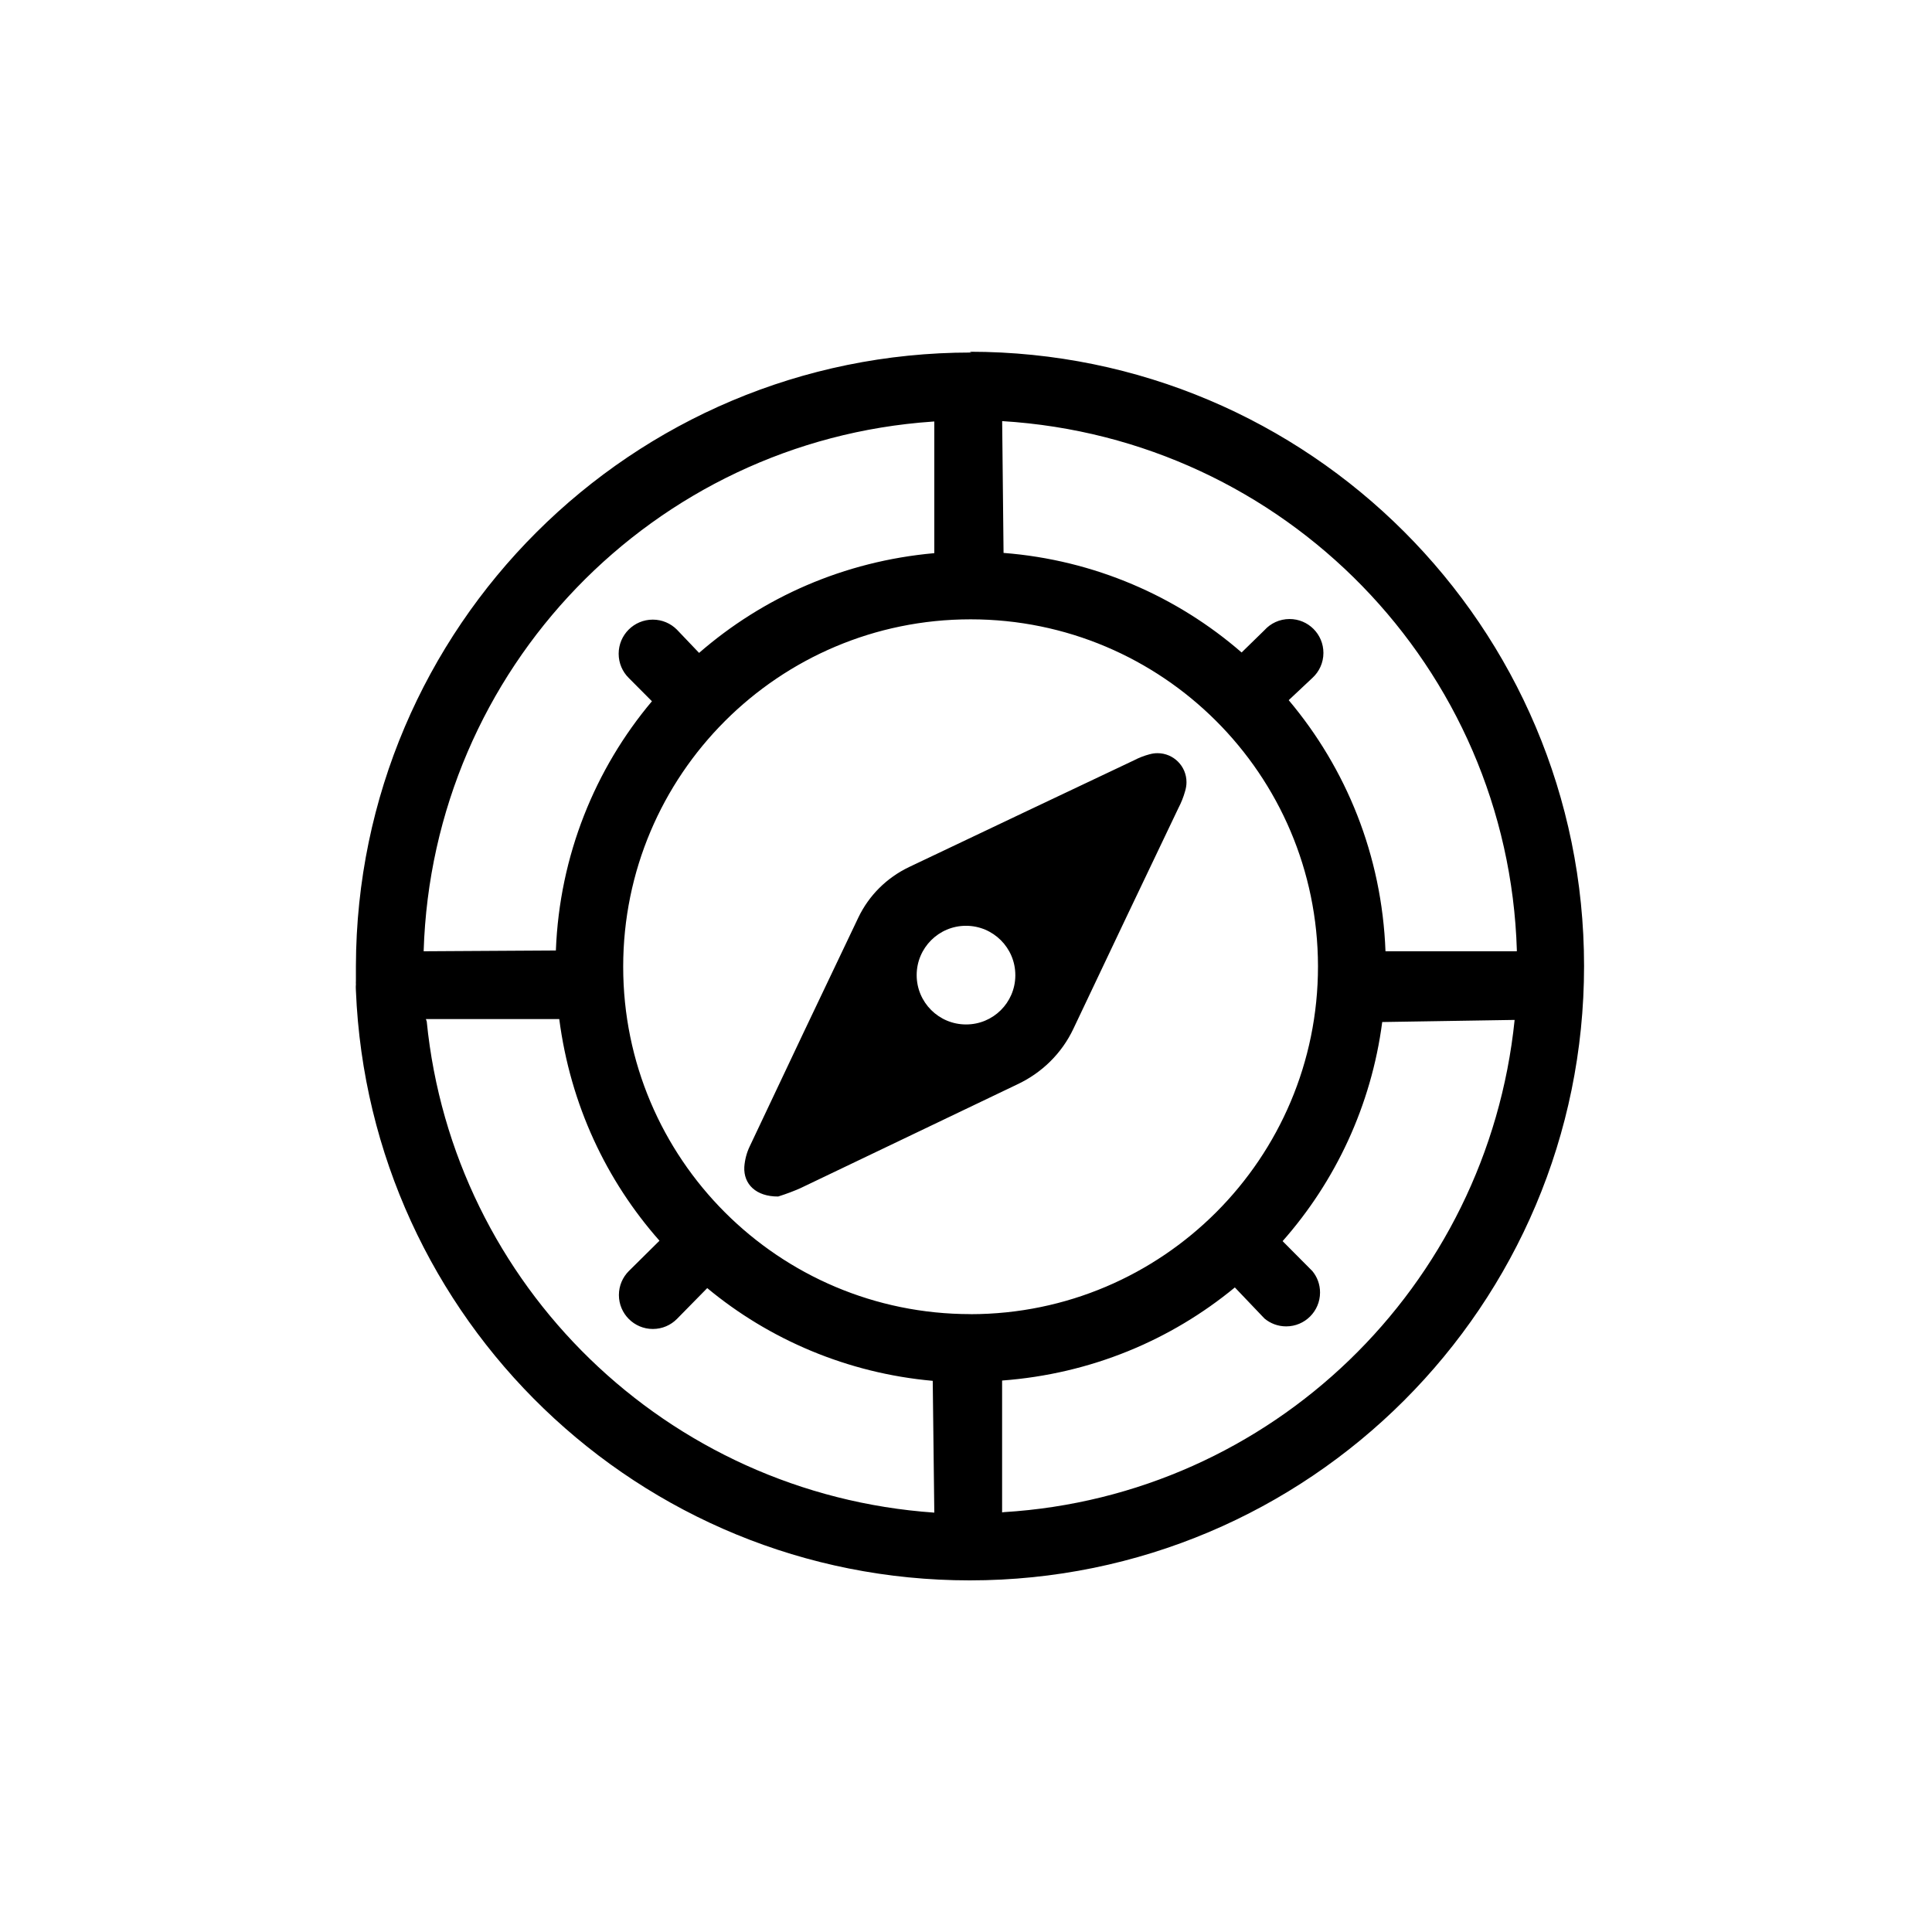 <!-- Generated by IcoMoon.io -->
<svg version="1.1" xmlns="http://www.w3.org/2000/svg" width="32" height="32" viewBox="0 0 32 32">
<title>icn-sport-adventure</title>
<path d="M19.048 12.491c-0.099 0.026-0.185 0.060-0.265 0.102q-1.862 0.881-3.726 1.768c-0.372 0.178-0.664 0.471-0.838 0.832q-0.908 1.9-1.801 3.794c-0.049 0.101-0.081 0.218-0.090 0.342-0.014 0.284 0.194 0.491 0.561 0.489 0.142-0.045 0.257-0.089 0.368-0.138l3.584-1.715c0.418-0.194 0.747-0.521 0.938-0.926q0.872-1.842 1.742-3.661c0.042-0.080 0.080-0.173 0.107-0.27 0.016-0.053 0.024-0.102 0.024-0.153 0-0.265-0.215-0.48-0.48-0.48-0.045 0-0.088 0.006-0.129 0.018zM16 16.968c-0.451-0-0.817-0.366-0.817-0.817s0.366-0.817 0.817-0.817c0.451 0 0.817 0.366 0.817 0.817 0 0.004-0 0.008-0 0.012-0.005 0.445-0.367 0.805-0.814 0.805-0.001 0-0.002 0-0.003 0zM16.090 5.839c-0.003 0-0.005 0-0.008 0-5.617 0-10.172 4.546-10.187 10.16 0 0.083 0 0.164 0 0.246-0.001 0.009-0.001 0.020-0.001 0.031s0 0.022 0.001 0.032c-0.002 0.014-0.002 0.031-0.002 0.049s0.001 0.035 0.002 0.053c0.224 5.44 4.691 9.766 10.167 9.766 5.62 0 10.175-4.556 10.175-10.175s-4.556-10.175-10.175-10.175c-0.001 0-0.002 0-0.003 0zM25.123 15.756h-2.175c-0.059-1.59-0.652-3.030-1.603-4.159l0.393-0.369c0.112-0.103 0.182-0.25 0.182-0.414 0-0.31-0.251-0.561-0.561-0.561-0.166 0-0.315 0.072-0.417 0.186l-0.377 0.368c-1.067-0.927-2.436-1.532-3.943-1.649l-0.023-2.183c4.678 0.284 8.383 4.077 8.525 8.767zM16.076 21.766c-3.178 0-5.754-2.576-5.754-5.754s2.576-5.754 5.754-5.754c3.174 0 5.748 2.57 5.754 5.743 0 0.002 0 0.004 0 0.006 0 3.179-2.576 5.757-5.754 5.76zM15.475 6.981v2.181c-1.501 0.134-2.84 0.734-3.896 1.652l-0.368-0.386c-0.102-0.102-0.243-0.165-0.399-0.165-0.312 0-0.565 0.253-0.565 0.565 0 0.156 0.063 0.298 0.166 0.4l0.385 0.387c-0.94 1.117-1.531 2.554-1.591 4.128l-2.19 0.013c0.142-4.679 3.81-8.457 8.43-8.773zM7.054 16.879h2.209c0.185 1.419 0.779 2.674 1.66 3.671l-0.509 0.504c-0.101 0.102-0.163 0.241-0.163 0.396 0 0.31 0.252 0.562 0.562 0.562 0.156 0 0.297-0.063 0.399-0.166l0.502-0.511c1.024 0.85 2.318 1.409 3.735 1.536l0.026 2.183c-4.435-0.309-7.973-3.766-8.407-8.136zM16.598 25.050v-2.184c1.473-0.11 2.797-0.67 3.855-1.542l0.491 0.515c0.097 0.081 0.222 0.13 0.359 0.13 0.31 0 0.561-0.251 0.561-0.561 0-0.135-0.047-0.258-0.127-0.355l-0.493-0.496c0.874-0.989 1.469-2.244 1.65-3.629l2.193-0.035c-0.453 4.424-4.027 7.883-8.463 8.153z"></path>
</svg>
